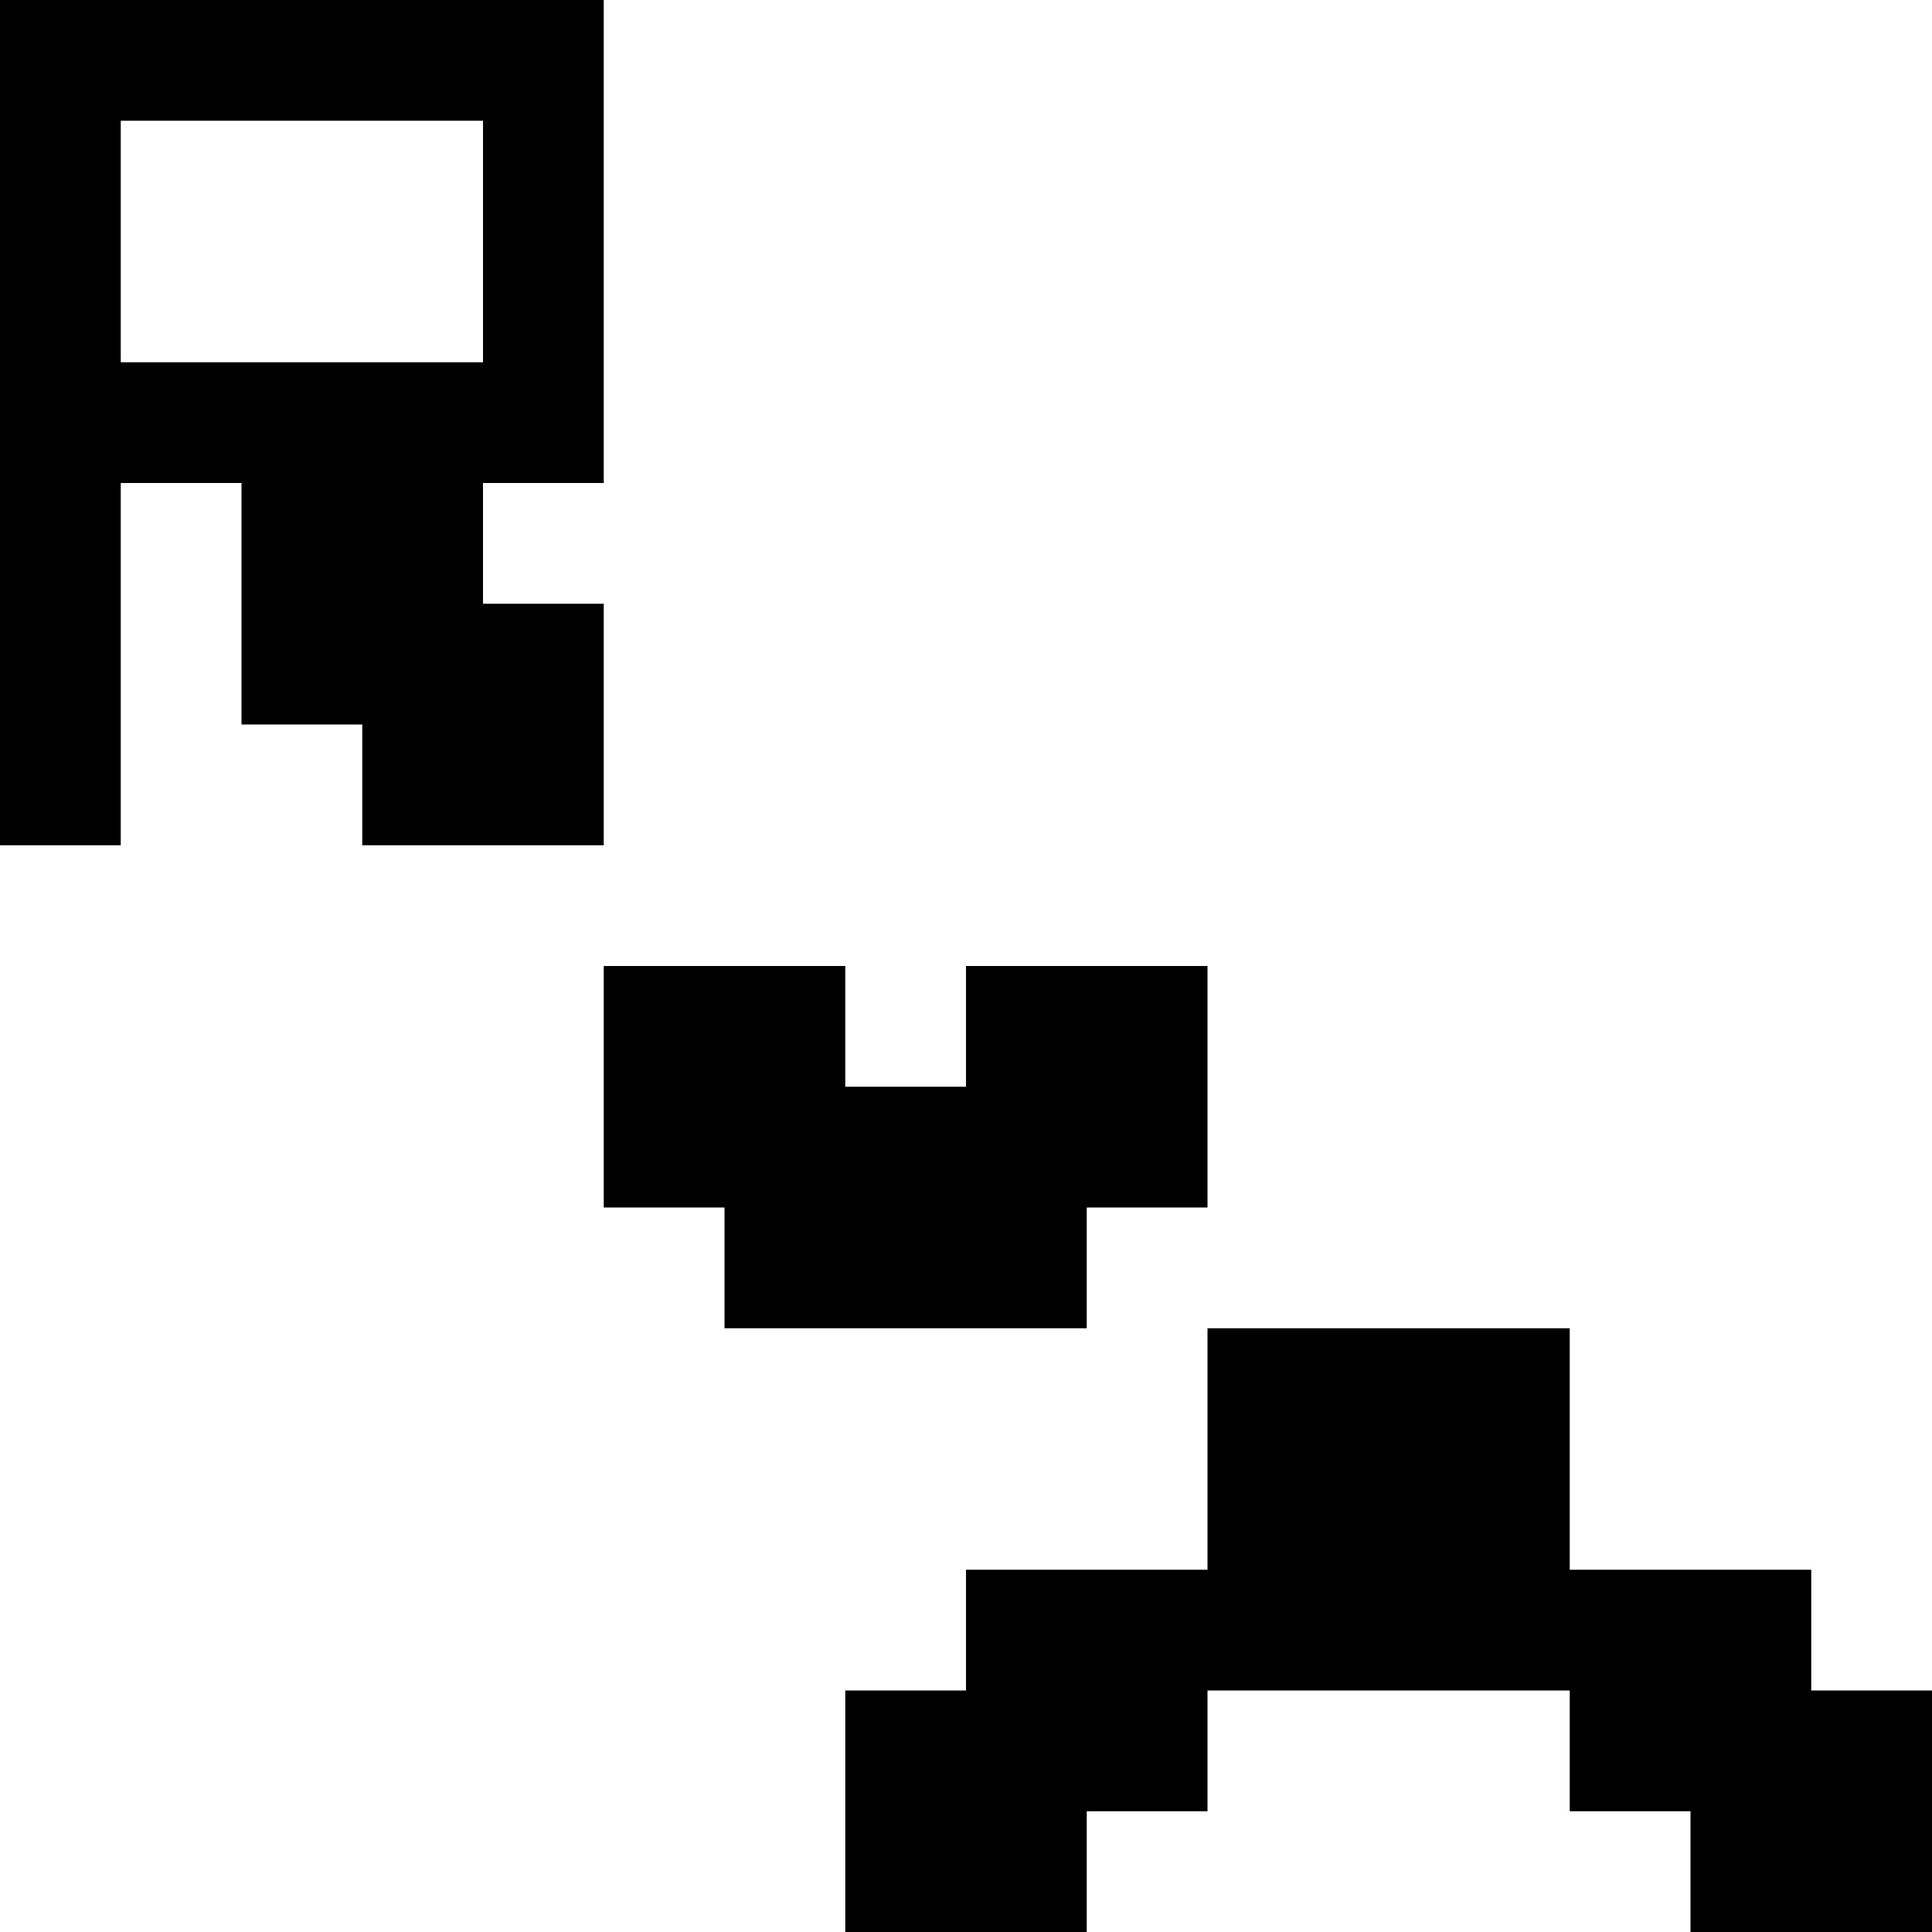 <?xml version="1.0" standalone="no"?>
<!DOCTYPE svg PUBLIC "-//W3C//DTD SVG 20010904//EN"
 "http://www.w3.org/TR/2001/REC-SVG-20010904/DTD/svg10.dtd">
<svg version="1.0" xmlns="http://www.w3.org/2000/svg"
 width="512pt" height="512pt" viewBox="0 0 512 512"
 preserveAspectRatio="xMidYMid meet">
<g transform="translate(0,512) scale(0.1,-0.1)"
fill="#000000" stroke="none">
<path d="M0 4000 l0 -1120 160 0 160 0 0 480 0 480 160 0 160 0 0 -320 0 -320
160 0 160 0 0 -160 0 -160 320 0 320 0 0 320 0 320 -160 0 -160 0 0 160 0 160
160 0 160 0 0 640 0 640 -800 0 -800 0 0 -1120z m1280 480 l0 -320 -480 0
-480 0 0 320 0 320 480 0 480 0 0 -320z"/>
<path d="M1600 2240 l0 -320 160 0 160 0 0 -160 0 -160 480 0 480 0 0 160 0
160 160 0 160 0 0 320 0 320 -320 0 -320 0 0 -160 0 -160 -160 0 -160 0 0 160
0 160 -320 0 -320 0 0 -320z"/>
<path d="M3200 1280 l0 -320 -320 0 -320 0 0 -160 0 -160 -160 0 -160 0 0
-320 0 -320 320 0 320 0 0 160 0 160 160 0 160 0 0 160 0 160 480 0 480 0 0
-160 0 -160 160 0 160 0 0 -160 0 -160 320 0 320 0 0 320 0 320 -160 0 -160 0
0 160 0 160 -320 0 -320 0 0 320 0 320 -480 0 -480 0 0 -320z"/>
</g>
</svg>
